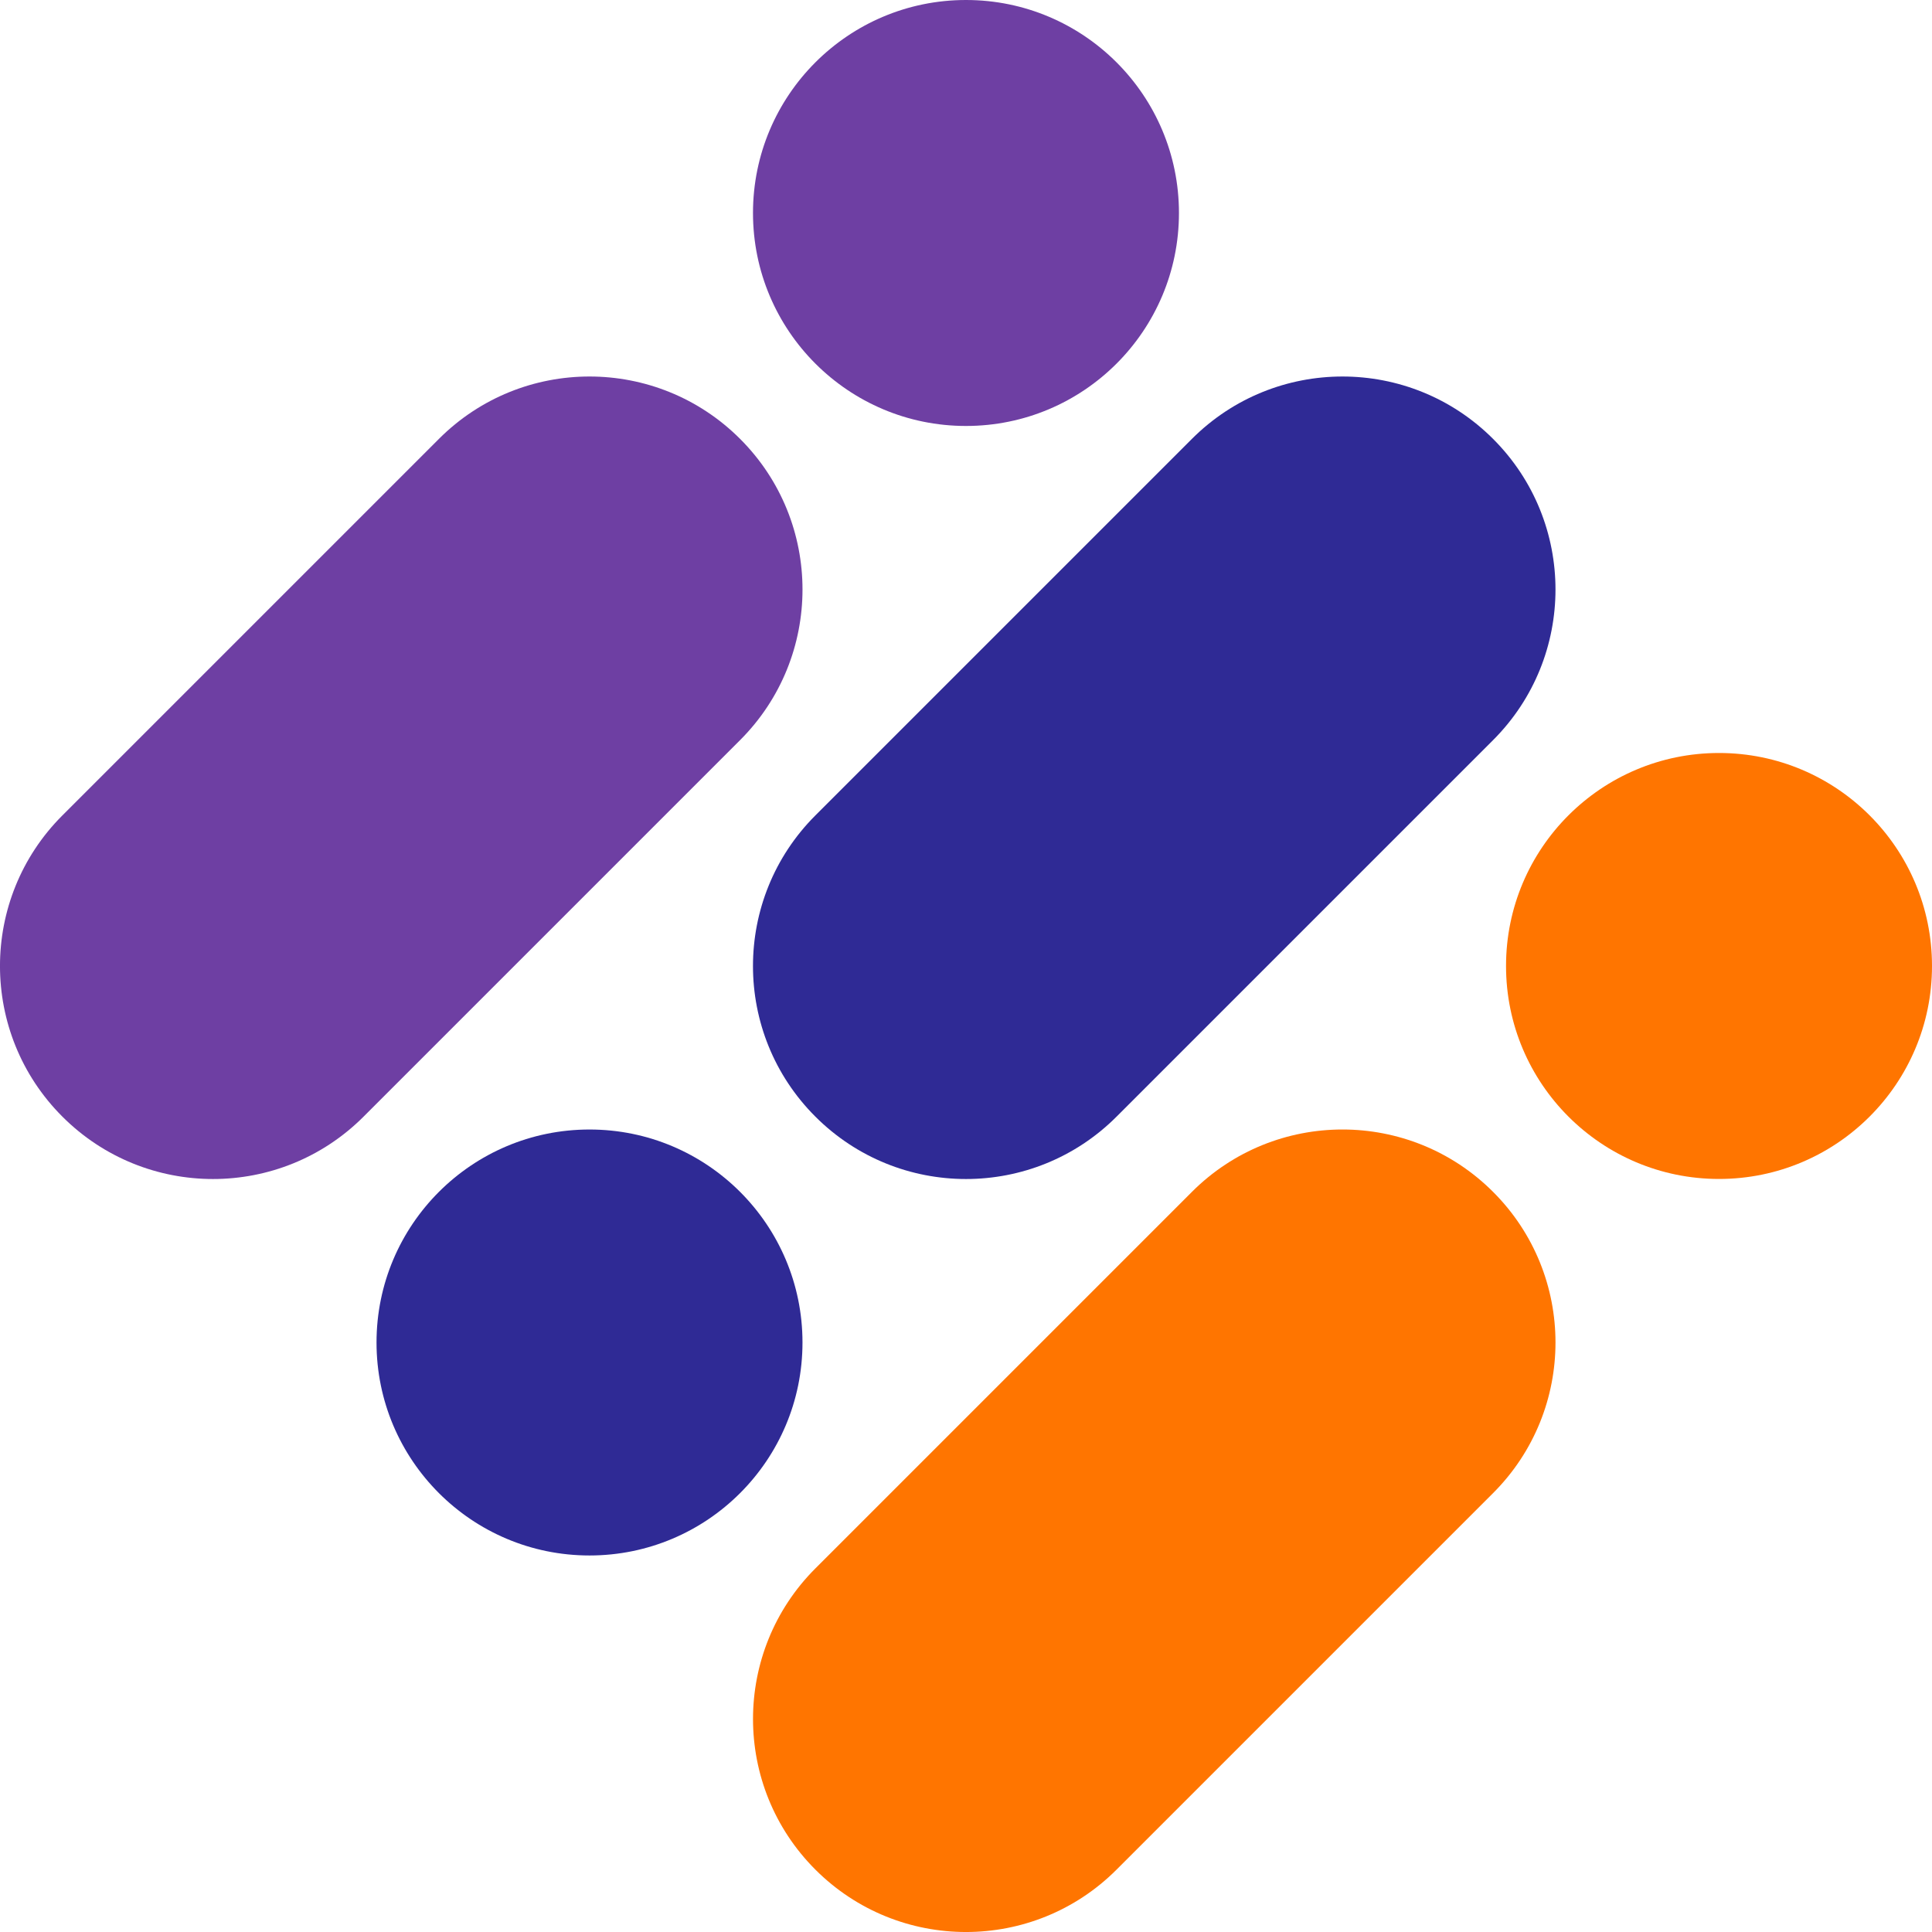 <?xml version="1.0" encoding="utf-8"?>
<!-- Generator: Adobe Illustrator 25.2.3, SVG Export Plug-In . SVG Version: 6.00 Build 0)  -->
<svg version="1.1" id="Layer_1" xmlns="http://www.w3.org/2000/svg" xmlns:xlink="http://www.w3.org/1999/xlink" x="0px" y="0px"
	 viewBox="0 0 358.31 358.31" style="enable-background:new 0 0 358.31 358.31;" xml:space="preserve">
<style type="text/css">
	.st0{fill:#FFFFFF;}
	.st1{fill:#231F20;}
	.st2{fill:#FF7500;}
	.st3{fill:#6E3FA3;}
	.st4{fill:#2F2A95;}
</style>
<g>
	<g>
		<g>
			<circle class="st2" cx="318.81" cy="179.15" r="39.5"/>
			<path class="st2" d="M151.22,346.74L151.22,346.74c15.43,15.43,40.44,15.43,55.86,0l69.83-69.83c15.43-15.43,15.43-40.44,0-55.86
				l0,0c-15.43-15.43-40.44-15.43-55.86,0l-69.83,69.83C135.8,306.3,135.8,331.31,151.22,346.74z"/>
		</g>
		<g>
			<circle class="st3" cx="179.15" cy="39.5" r="39.5"/>
			<path class="st3" d="M11.57,207.09L11.57,207.09c15.43,15.43,40.44,15.43,55.86,0l69.83-69.83c15.43-15.43,15.43-40.44,0-55.86
				l0,0c-15.43-15.43-40.44-15.43-55.86,0l-69.83,69.83C-3.86,166.65-3.86,191.66,11.57,207.09z"/>
		</g>
		<g>
			<circle class="st4" cx="109.33" cy="248.98" r="39.5"/>
			<path class="st4" d="M276.91,81.4L276.91,81.4c-15.43-15.43-40.44-15.43-55.86,0l-69.83,69.83c-15.43,15.43-15.43,40.44,0,55.86
				l0,0c15.43,15.43,40.44,15.43,55.86,0l69.83-69.83C292.34,121.83,292.34,96.82,276.91,81.4z"/>
		</g>
	</g>
</g>
</svg>
